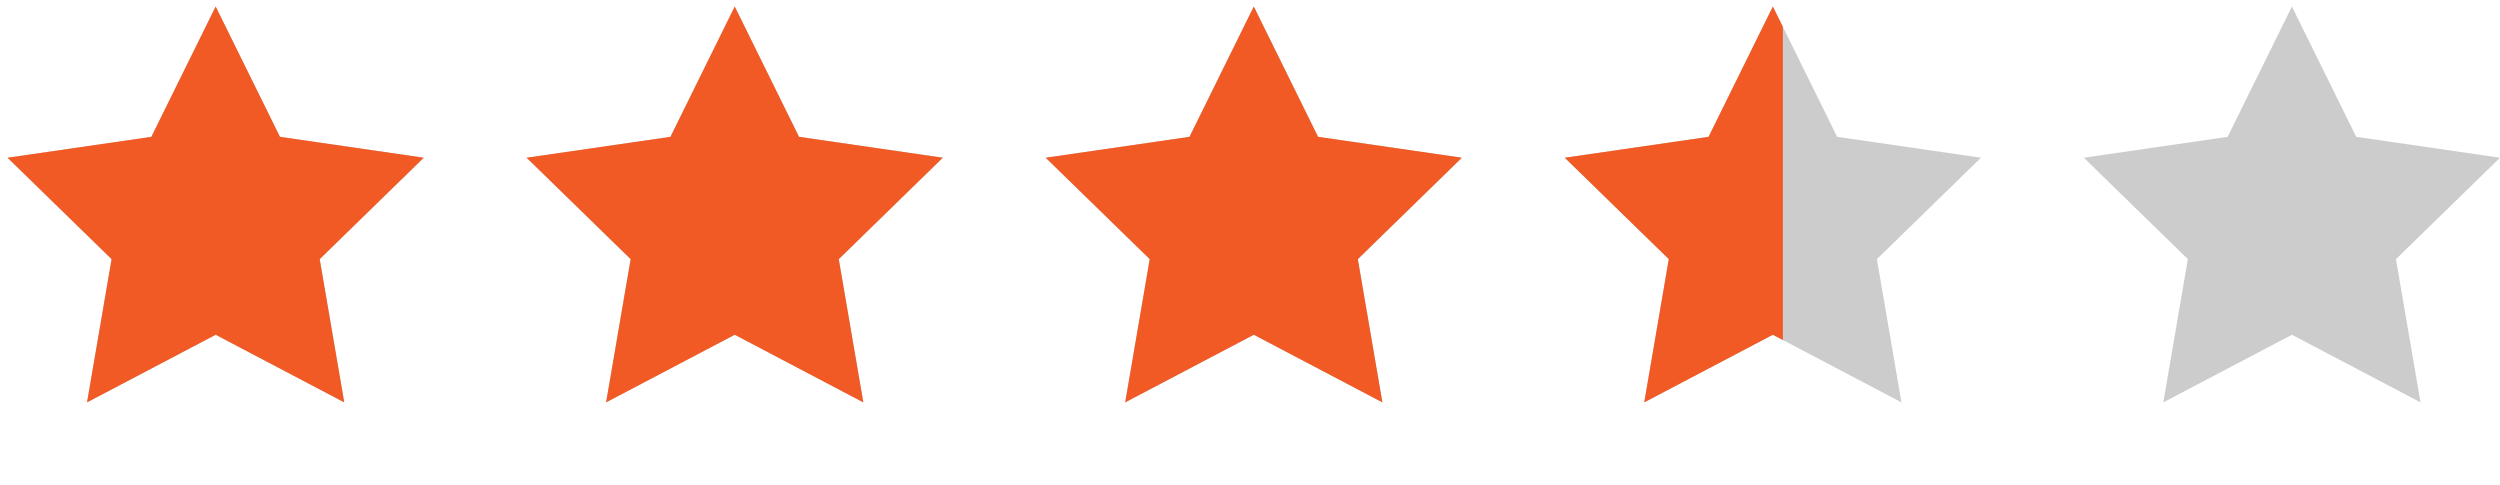 <?xml version="1.0" encoding="utf-8"?>
<!-- Generator: Adobe Illustrator 15.1.0, SVG Export Plug-In . SVG Version: 6.00 Build 0)  -->
<!DOCTYPE svg PUBLIC "-//W3C//DTD SVG 1.1//EN" "http://www.w3.org/Graphics/SVG/1.1/DTD/svg11.dtd">
<svg version="1.1" id="Layer_1" xmlns="http://www.w3.org/2000/svg" xmlns:xlink="http://www.w3.org/1999/xlink" x="0px" y="0px"
	 width="110.776px" height="21.5px" viewBox="0 0 110.776 21.5" enable-background="new 0 0 110.776 21.5" xml:space="preserve">
<g>
	<polygon fill="#CCCCCC" points="55.556,0.29 58.405,6.063 64.776,6.989 60.166,11.483 61.254,17.829 55.556,14.833 49.857,17.829 
		50.945,11.483 46.335,6.989 52.707,6.063 	"/>
	<polygon fill="#CCCCCC" points="78.556,0.29 81.405,6.063 87.776,6.989 83.166,11.483 84.254,17.829 78.556,14.833 72.857,17.829 
		73.945,11.483 69.335,6.989 75.707,6.063 	"/>
	<polygon fill="#CCCCCC" points="101.556,0.29 104.405,6.063 110.776,6.989 106.166,11.483 107.254,17.829 101.556,14.833 
		95.857,17.829 96.945,11.483 92.335,6.989 98.707,6.063 	"/>
	<polygon fill="#CCCCCC" points="32.556,0.29 35.405,6.063 41.776,6.989 37.166,11.483 38.254,17.829 32.556,14.833 26.857,17.829 
		27.945,11.483 23.335,6.989 29.707,6.063 	"/>
	<polygon fill="#CCCCCC" points="9.556,0.29 12.405,6.063 18.776,6.989 14.166,11.483 15.254,17.829 9.556,14.833 3.857,17.829 
		4.945,11.483 0.335,6.989 6.707,6.063 	"/>
</g>
<g>
	<defs>
		<rect id="SVGID_1_" width="79" height="18"/>
	</defs>
	<clipPath id="SVGID_2_">
		<use xlink:href="#SVGID_1_"  overflow="visible"/>
	</clipPath>
	<g clip-path="url(#SVGID_2_)">
		<polygon fill="#F15A24" points="55.556,0.29 58.405,6.063 64.776,6.989 60.166,11.483 61.254,17.829 55.556,14.833 49.857,17.829 
			50.945,11.483 46.335,6.989 52.707,6.063 		"/>
		<polygon fill="#F15A24" points="78.556,0.29 81.405,6.063 87.776,6.989 83.166,11.483 84.254,17.829 78.556,14.833 72.857,17.829 
			73.945,11.483 69.335,6.989 75.707,6.063 		"/>
		<polygon fill="#F15A24" points="101.556,0.29 104.405,6.063 110.776,6.989 106.166,11.483 107.254,17.829 101.556,14.833 
			95.857,17.829 96.945,11.483 92.335,6.989 98.707,6.063 		"/>
		<polygon fill="#F15A24" points="32.556,0.29 35.405,6.063 41.776,6.989 37.166,11.483 38.254,17.829 32.556,14.833 26.857,17.829 
			27.945,11.483 23.335,6.989 29.707,6.063 		"/>
		<polygon fill="#F15A24" points="9.556,0.29 12.405,6.063 18.776,6.989 14.166,11.483 15.254,17.829 9.556,14.833 3.857,17.829 
			4.945,11.483 0.335,6.989 6.707,6.063 		"/>
	</g>
</g>
</svg>
